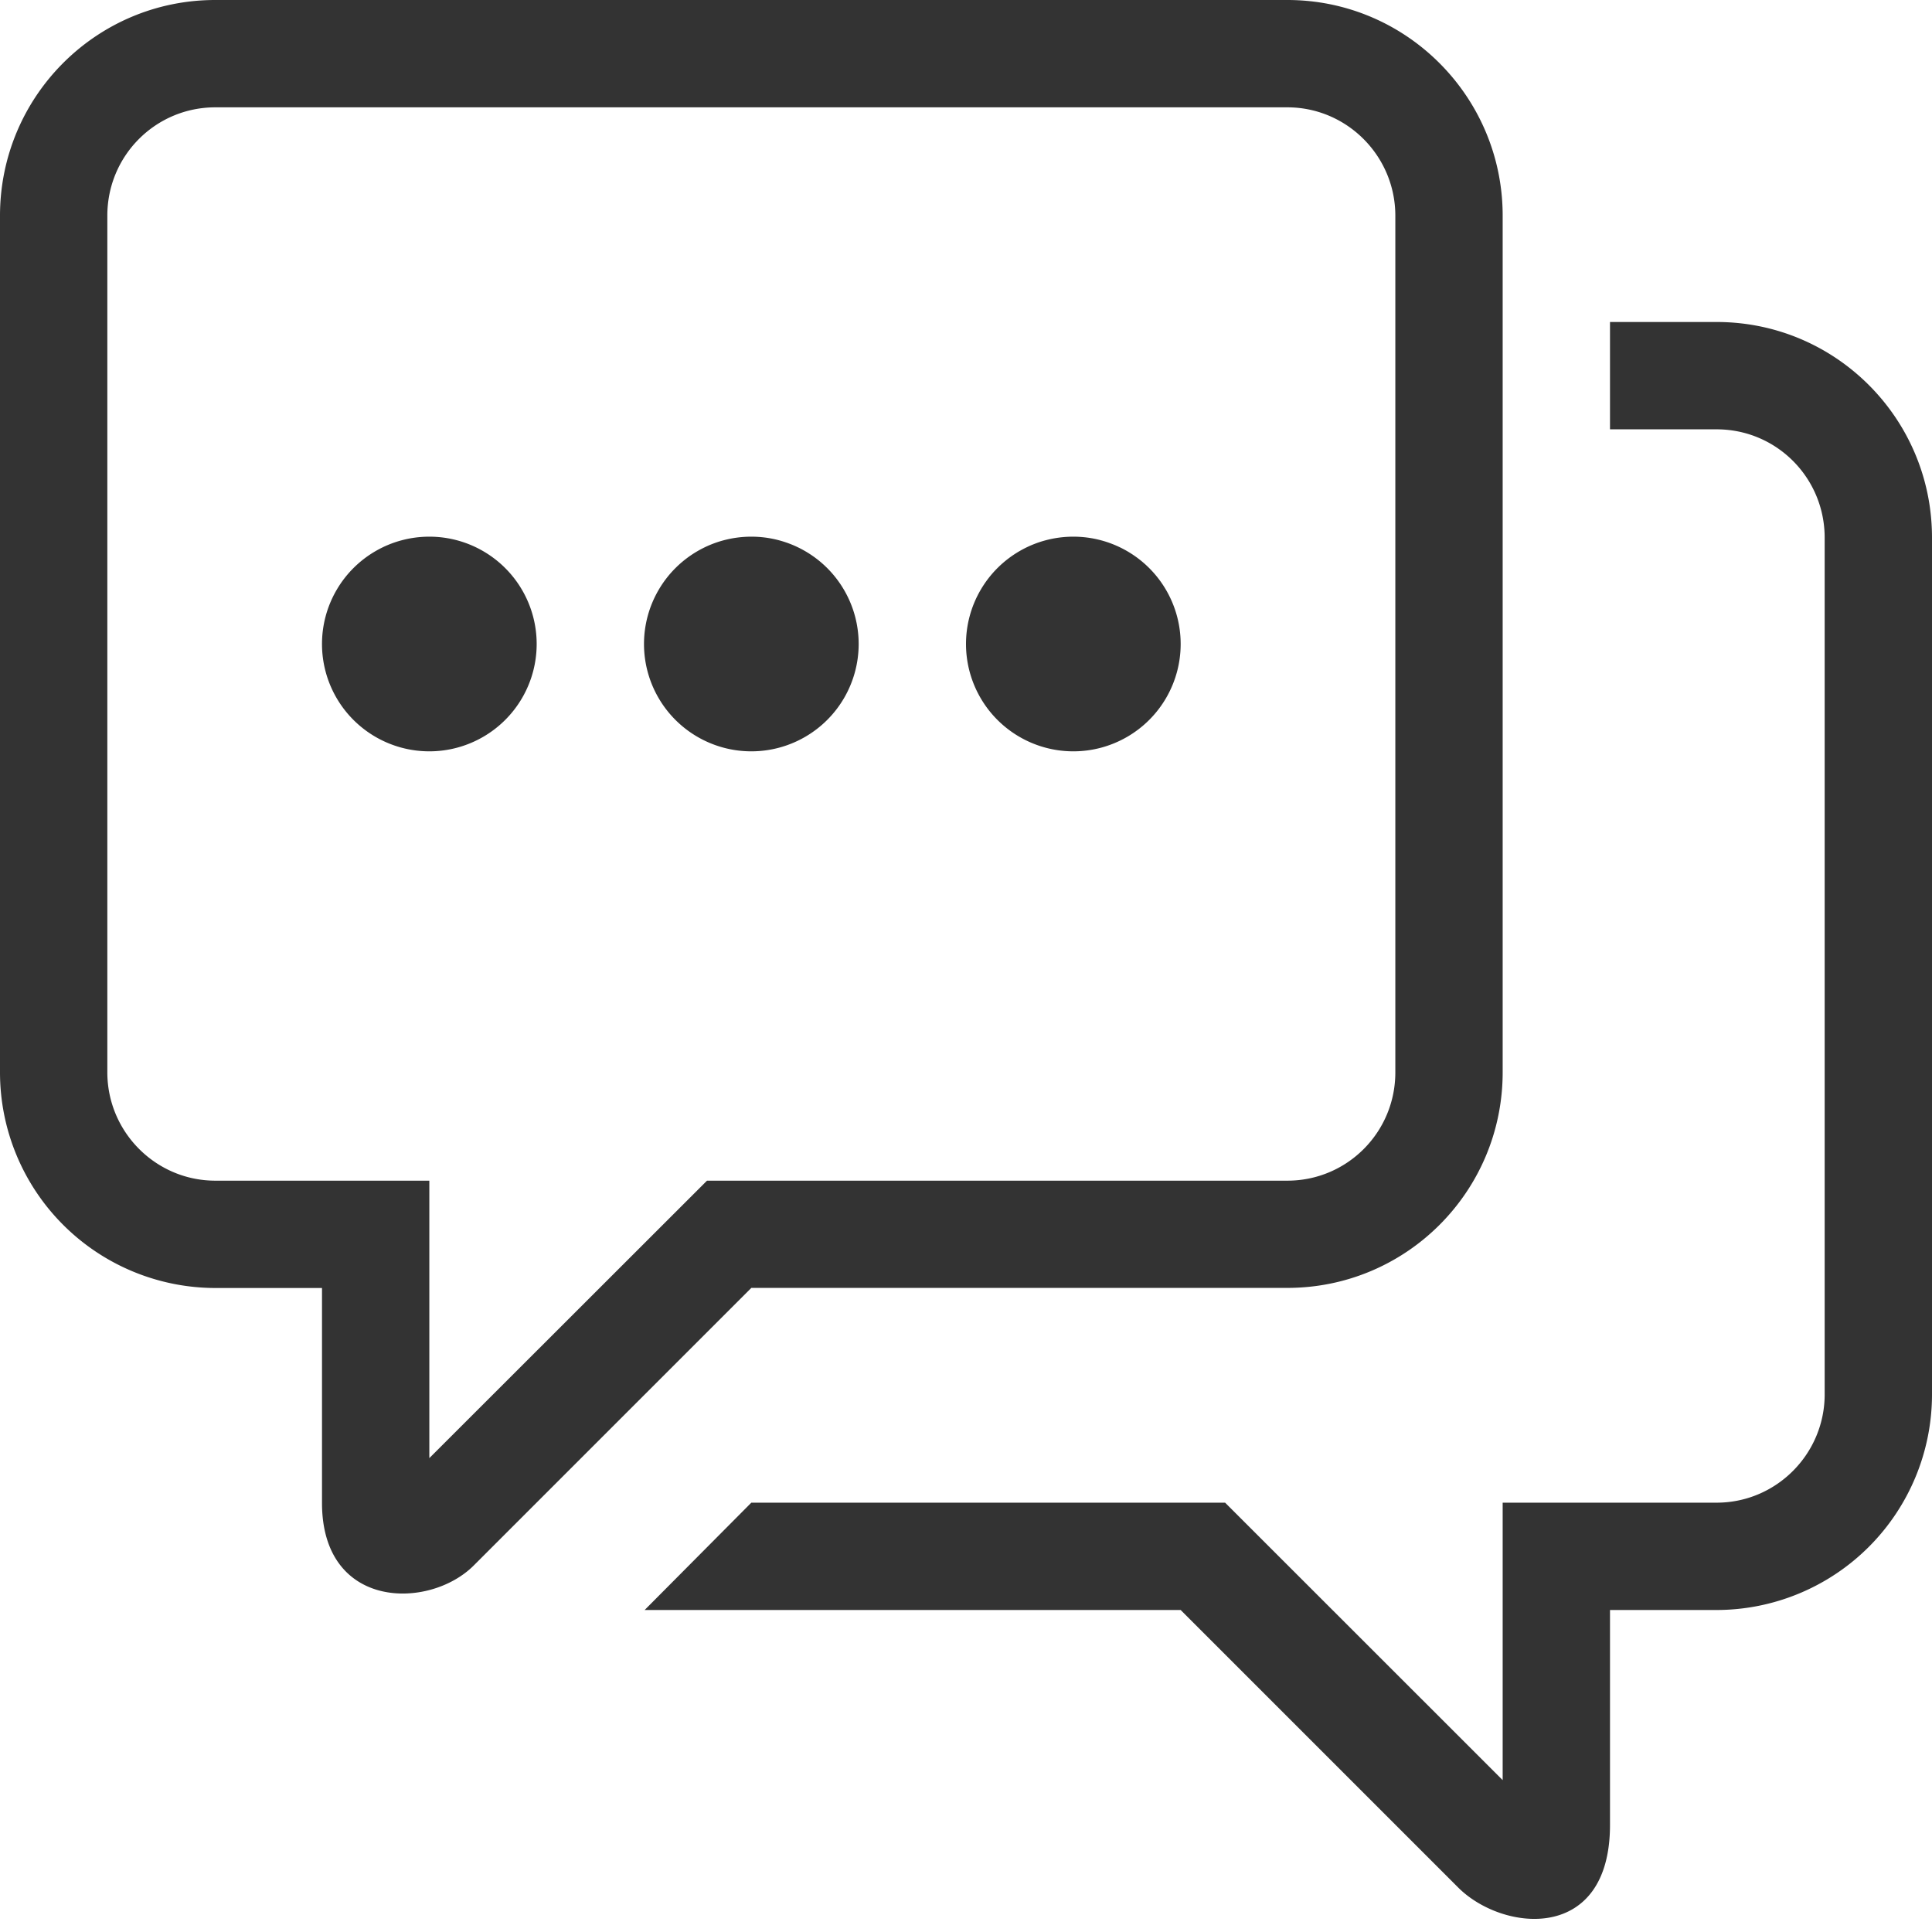 <svg height="18" width="18" xmlns="http://www.w3.org/2000/svg"><path d="M3 12h-.994A2.009 2.009 0 010 9.991V2.01C0 .899.897 0 2.006 0h9.988C13.102 0 14 .902 14 2.009V9.99c0 1.11-.897 2.009-2.006 2.009H7l-2.586 2.586C4 15 3 15 3 14.002zm8.994-1C12.55 11 13 10.55 13 9.991V2.01C13 1.453 12.548 1 11.994 1H2.006C1.45 1 1 1.45 1 2.009V9.99C1 10.547 1.452 11 2.006 11H4v2.585L6.587 11zm4-8C17.103 3 18 3.9 18 5.009v7.982A2.009 2.009 0 0115.994 15H15v2.002c0 1.104-1 .998-1.414.584L11 15H6.006L7 14h4.414L14 16.585 14 14h1.994c.554 0 1.006-.453 1.006-1.009V5.01C17 4.45 16.55 4 15.994 4H15V3zM4 7a1 1 0 100-2 1 1 0 000 2zm3 0a1 1 0 100-2 1 1 0 000 2zm3 0a1 1 0 100-2 1 1 0 000 2z" fill="#333" fill-rule="evenodd"/></svg>